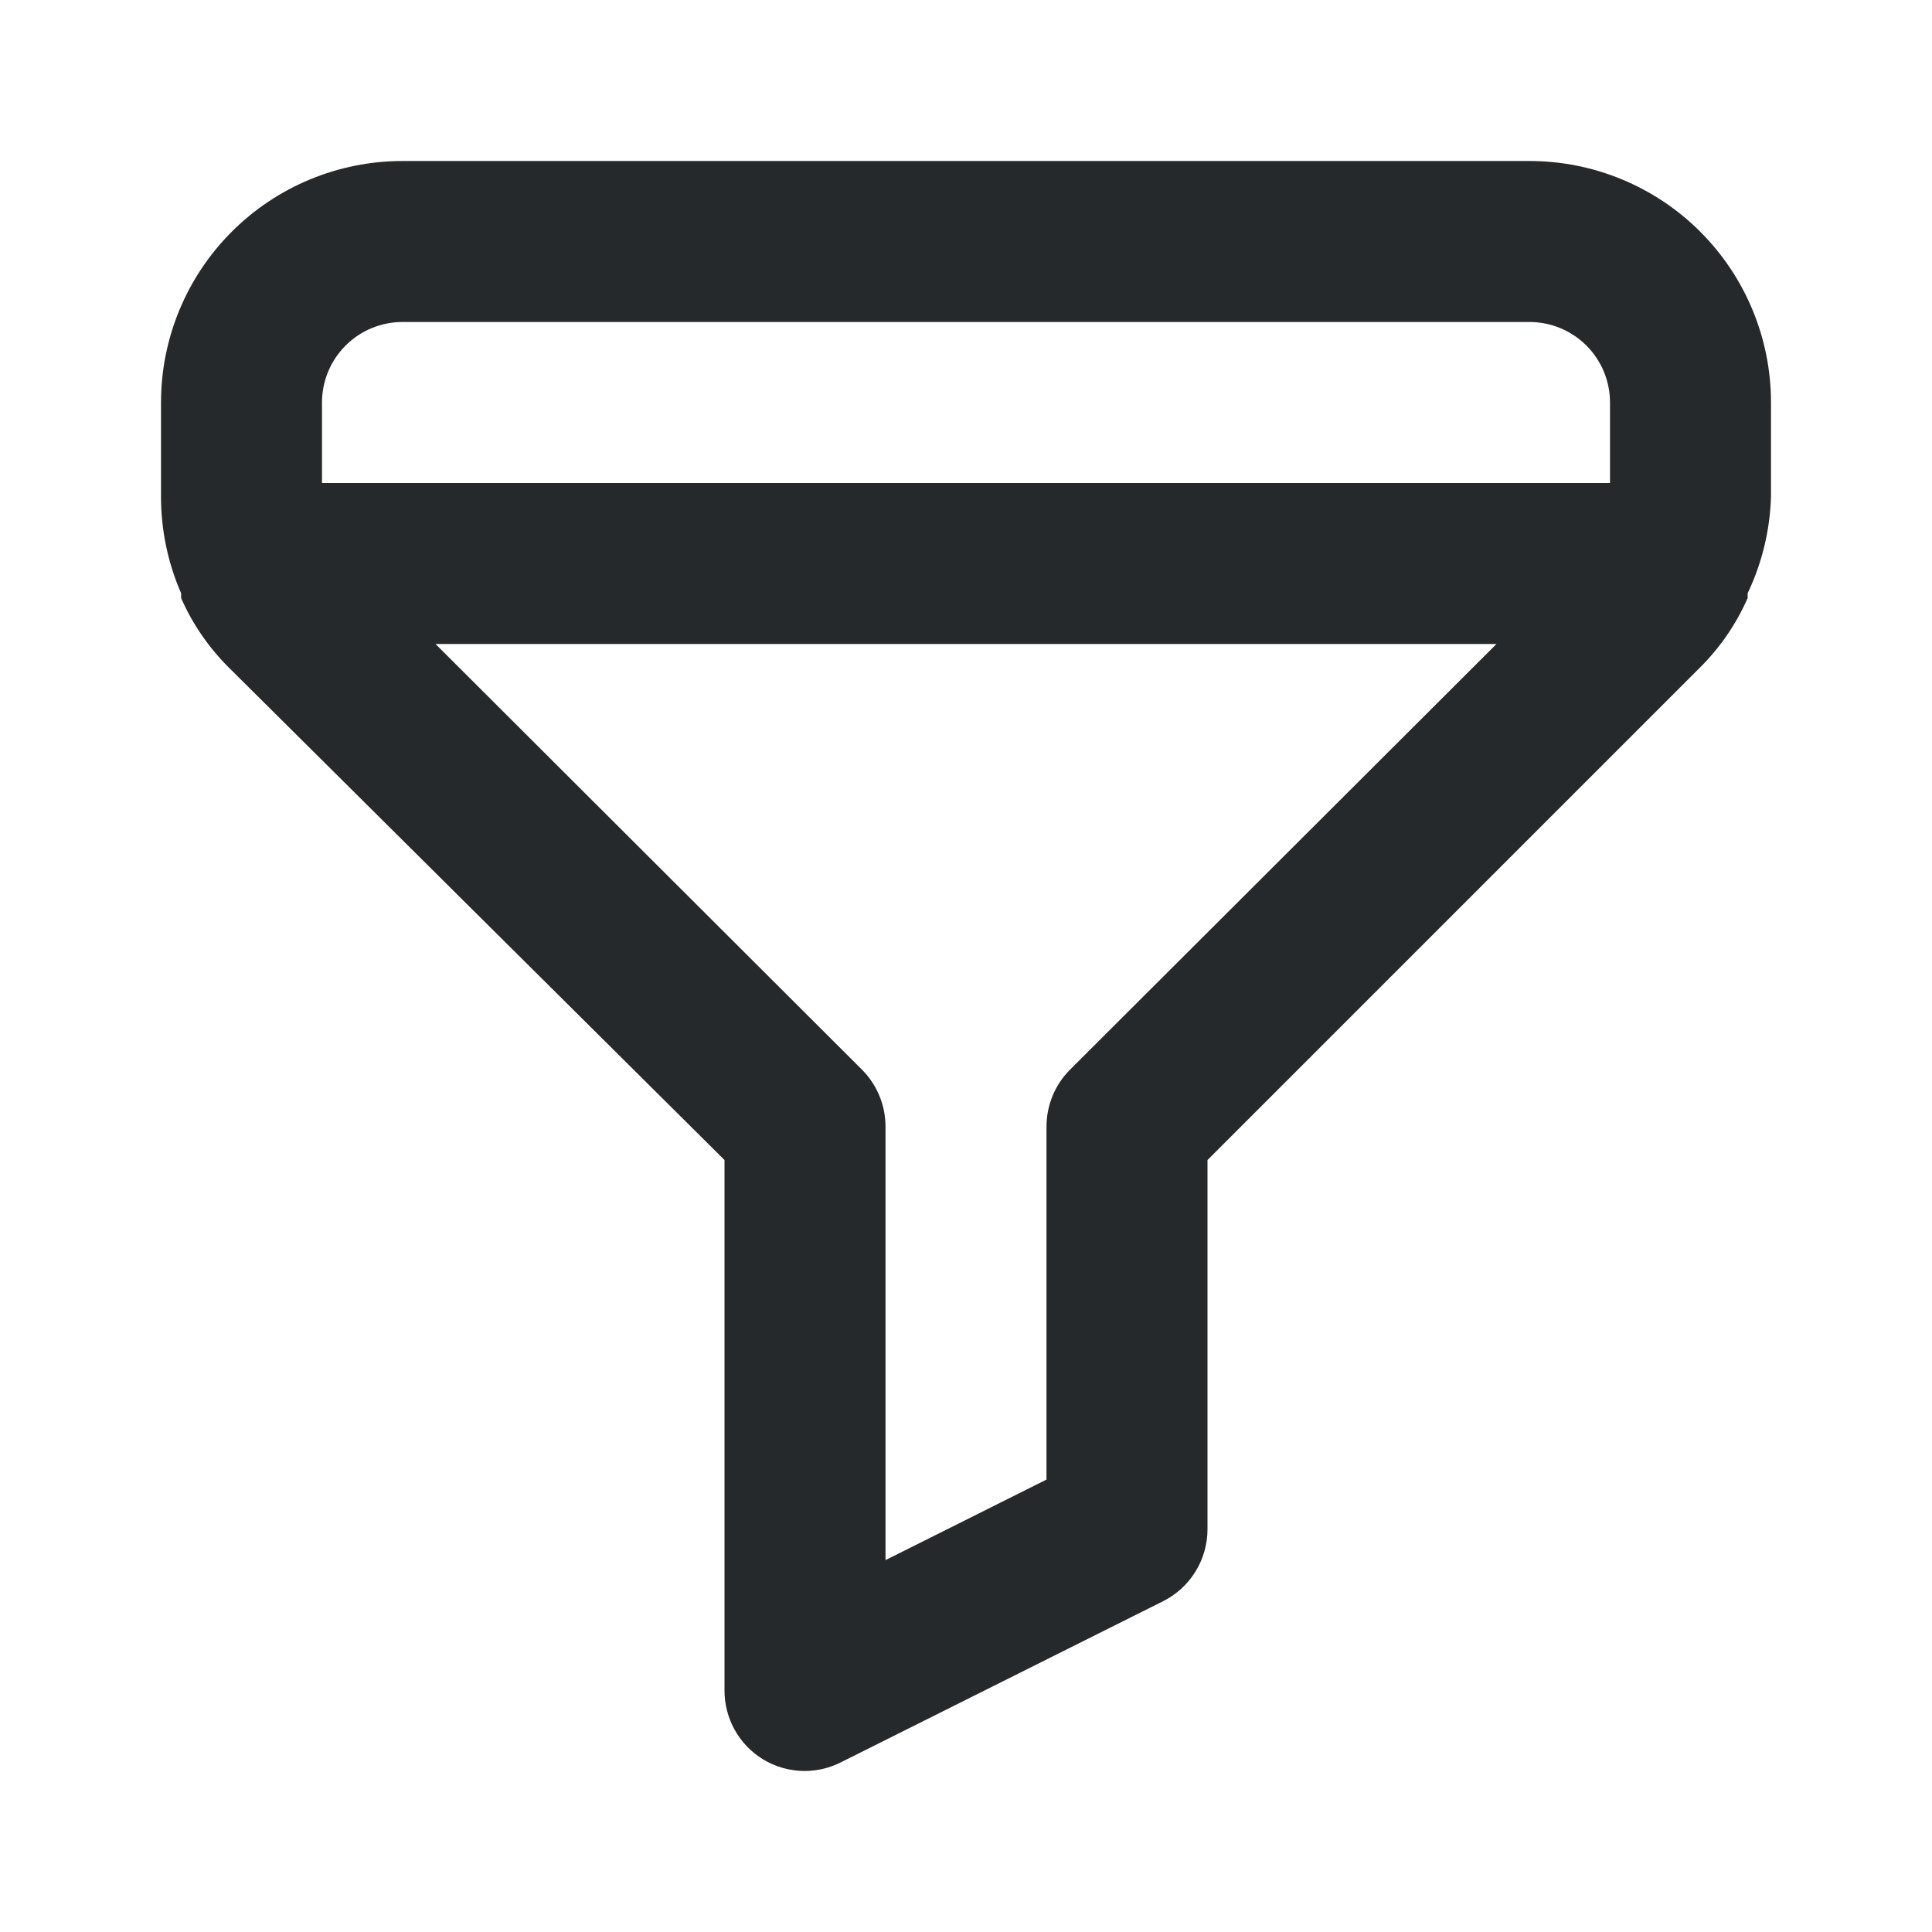 <svg width="107" height="107" viewBox="0 0 107 107" fill="none" xmlns="http://www.w3.org/2000/svg">
<path d="M84.708 8.917H22.292C18.744 8.917 15.342 10.326 12.834 12.834C10.326 15.342 8.917 18.744 8.917 22.292V27.508C8.916 29.349 9.296 31.17 10.031 32.858V33.125C10.661 34.556 11.553 35.857 12.662 36.96L40.125 64.245V93.625C40.124 94.383 40.315 95.128 40.682 95.791C41.048 96.454 41.578 97.013 42.221 97.415C42.93 97.854 43.749 98.086 44.583 98.083C45.281 98.079 45.968 97.911 46.59 97.593L64.423 88.676C65.158 88.306 65.776 87.739 66.209 87.039C66.642 86.338 66.873 85.532 66.875 84.708V64.245L94.16 36.96C95.269 35.857 96.161 34.556 96.79 33.125V32.858C97.588 31.183 98.028 29.362 98.083 27.508V22.292C98.083 18.744 96.674 15.342 94.166 12.834C91.658 10.326 88.256 8.917 84.708 8.917ZM59.251 59.251C58.838 59.668 58.511 60.162 58.289 60.705C58.068 61.248 57.955 61.83 57.958 62.417V81.944L49.042 86.403V62.417C49.045 61.83 48.933 61.248 48.711 60.705C48.489 60.162 48.162 59.668 47.749 59.251L24.12 35.667H82.88L59.251 59.251ZM89.167 26.75H17.833V22.292C17.833 21.109 18.303 19.975 19.139 19.139C19.975 18.303 21.109 17.833 22.292 17.833H84.708C85.891 17.833 87.025 18.303 87.861 19.139C88.697 19.975 89.167 21.109 89.167 22.292V26.75Z" fill="#26292B"/>
</svg>
